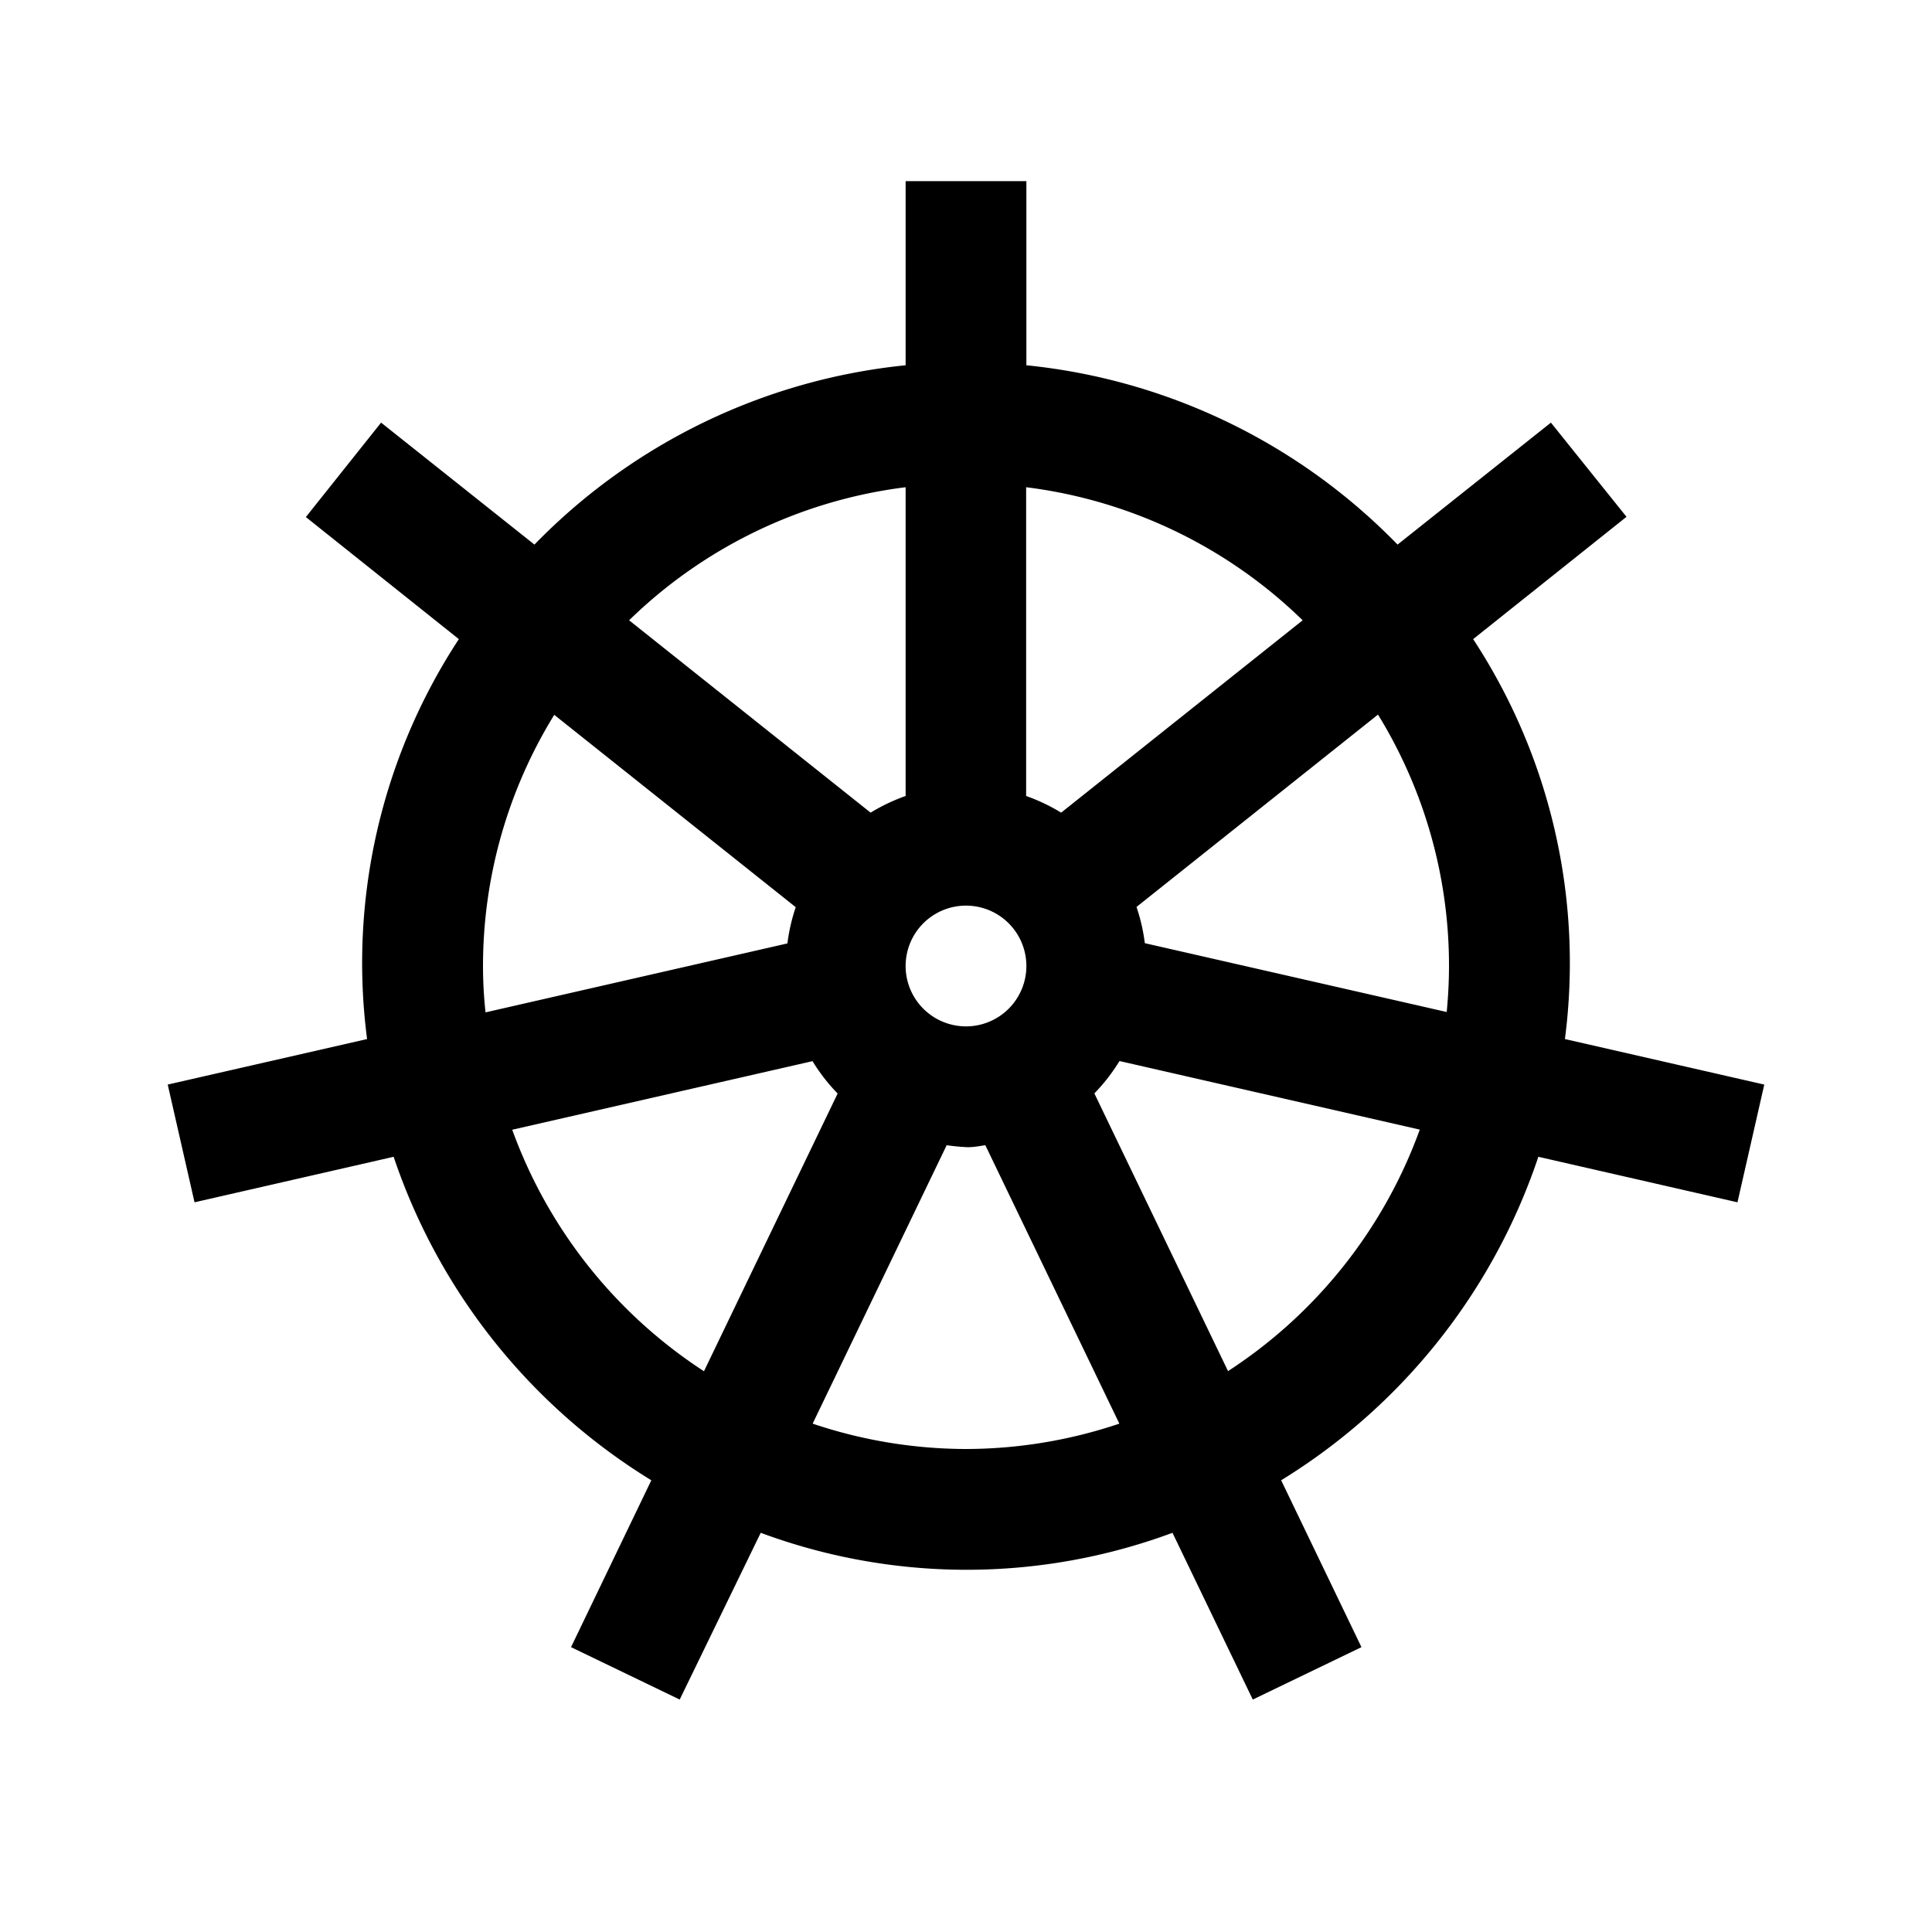 <svg id="icon" xmlns="http://www.w3.org/2000/svg" viewBox="0 0 16 16">
  <defs>
    <style>
      .cls-1 {
        fill: none;
      }
    </style>
  </defs>
  <path d="M14.611,8.982,12.96,8.605A4.889,4.889,0,0,0,12.2,5.293l1.27-1.013L12.844,3.5,11.574,4.51A4.987,4.987,0,0,0,8.5,3.025V1.5h-1V3.025A4.987,4.987,0,0,0,4.426,4.51L3.156,3.5l-.623.782L3.8,5.293A4.889,4.889,0,0,0,3.04,8.605l-1.651.377.222.975L3.26,9.58a5.018,5.018,0,0,0,2.134,2.679l-.665,1.382.9.434L6.3,12.694a4.9,4.9,0,0,0,3.41,0l.665,1.381.9-.434-.665-1.382A5.014,5.014,0,0,0,12.74,9.58l1.649.377ZM12,8c0,.129-.007.256-.019.381l-2.5-.57a1.517,1.517,0,0,0-.069-.3l2-1.593A3.967,3.967,0,0,1,12,8ZM7.5,8a.5.5,0,1,1,.5.5A.5.5,0,0,1,7.5,8Zm3.288-2.863-2,1.593a1.542,1.542,0,0,0-.29-.138V4.035A3.986,3.986,0,0,1,10.788,5.137ZM7.5,4.035V6.592a1.542,1.542,0,0,0-.29.138l-2-1.593A3.986,3.986,0,0,1,7.5,4.035ZM4,8a3.967,3.967,0,0,1,.59-2.08l2,1.593a1.524,1.524,0,0,0-.069.3l-2.5.571C4.007,8.256,4,8.129,4,8Zm.242,1.356,2.487-.568a1.5,1.5,0,0,0,.208.268l-1.107,2.3A4.017,4.017,0,0,1,4.242,9.356ZM8,12a4,4,0,0,1-1.27-.21L7.84,9.484c.053.008.107.013.16.016s.107-.008.16-.016L9.27,11.79A4,4,0,0,1,8,12Zm2.17-.645-1.107-2.3a1.5,1.5,0,0,0,.208-.268l2.487.568A4.017,4.017,0,0,1,10.17,11.355Z"/>
  <rect id="_Transparent_Rectangle_" data-name=" Transparent Rectangle " class="cls-1" width="16" height="16"/>
</svg>
